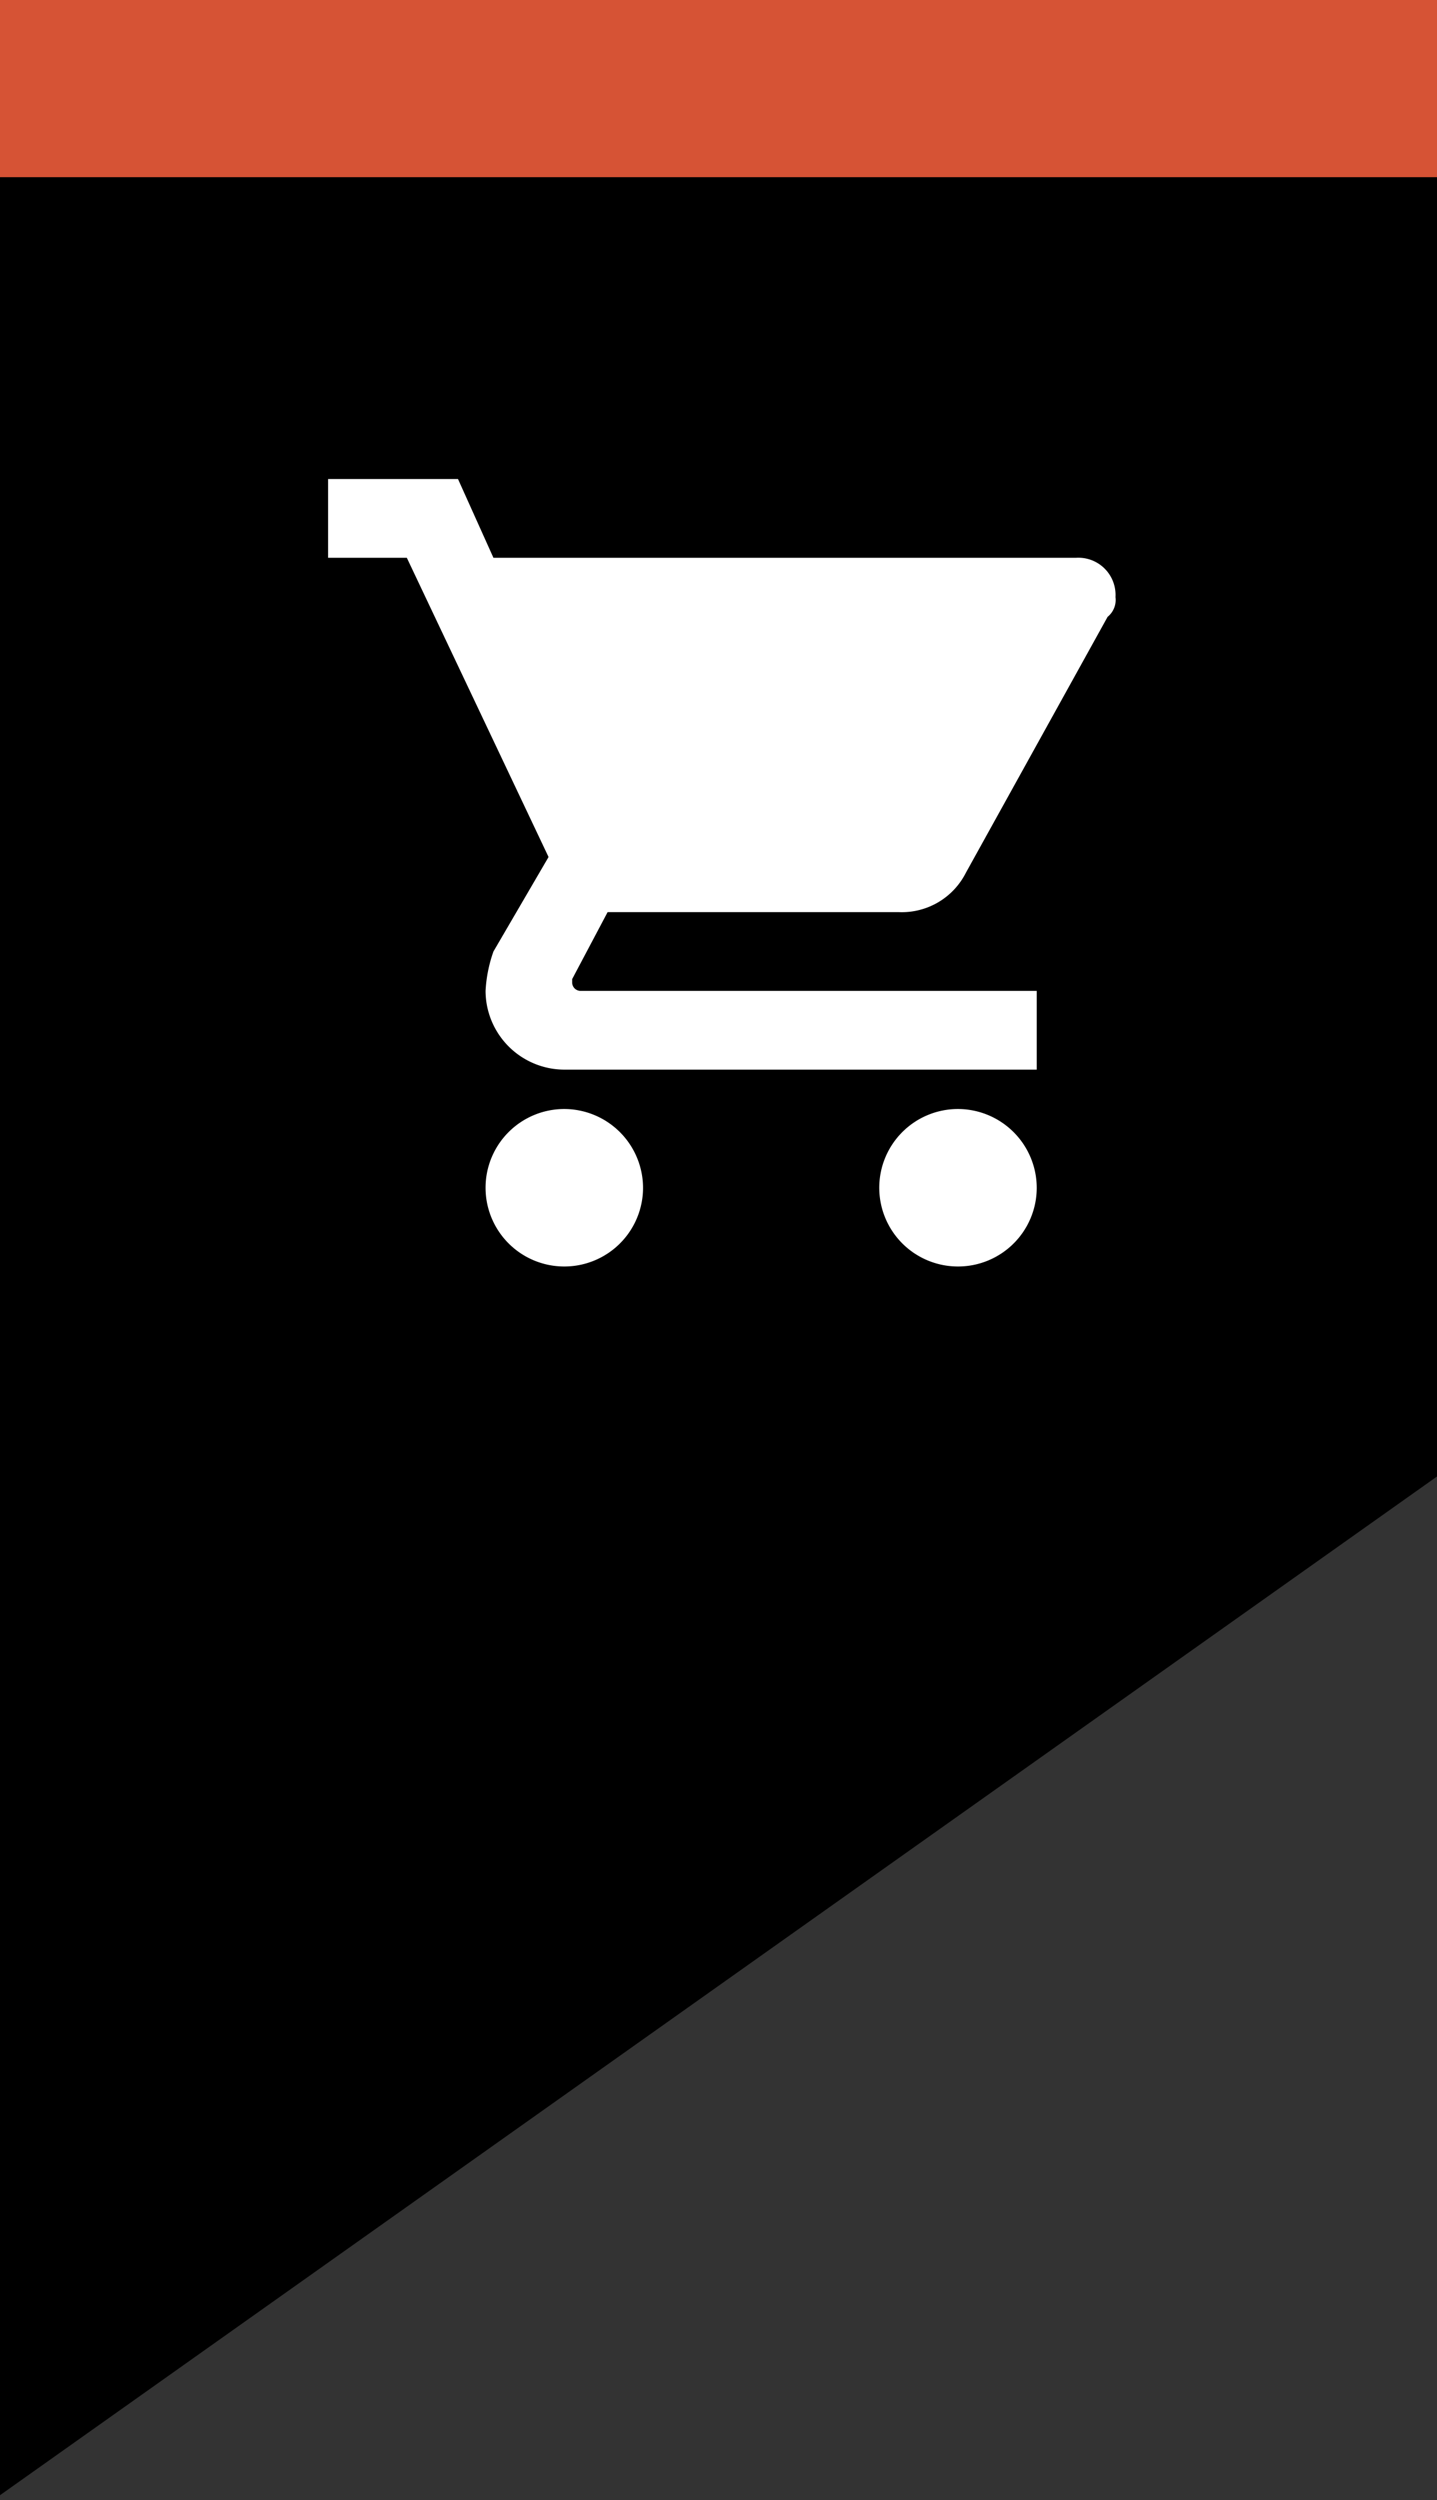 <svg xmlns="http://www.w3.org/2000/svg" xmlns:xlink="http://www.w3.org/1999/xlink" width="219" height="381" viewBox="0 0 219 381">
  <rect x="0" y="0" width="219" height="381" fill="#333333" stroke="none"/>
  <defs>
    <clipPath id="clip-d_shop_closed">
      <rect width="219" height="381"/>
    </clipPath>
  </defs>
  <g id="d_shop_closed" clip-path="url(#clip-d_shop_closed)">
    <path id="Path_19" data-name="Path 19" d="M0,0H219V219L0,374.243V0Z" transform="translate(0 6)"/>
    <rect id="Rectangle_9" data-name="Rectangle 9" width="219" height="27" fill="#d65335"/>
    <g id="shopping-cart" transform="translate(50 73)">
      <g id="shopping-cart-2" data-name="shopping-cart">
        <path id="Path_28" data-name="Path 28" d="M36,96a12,12,0,1,0,12,12A12.035,12.035,0,0,0,36,96ZM0,0V12H12L33.6,57.6,25.2,72A21.318,21.318,0,0,0,24,78,12.035,12.035,0,0,0,36,90h72V78H38.4a1.29,1.29,0,0,1-1.2-1.2v-.6L42.6,66H87a10.942,10.942,0,0,0,10.2-6l21.6-39a3.3,3.3,0,0,0,1.2-3,5.669,5.669,0,0,0-6-6H25.2L19.8,0ZM96,96a12,12,0,1,0,12,12A12.035,12.035,0,0,0,96,96Z" fill="#fff"/>
      </g>
    </g>
  </g>
</svg>
